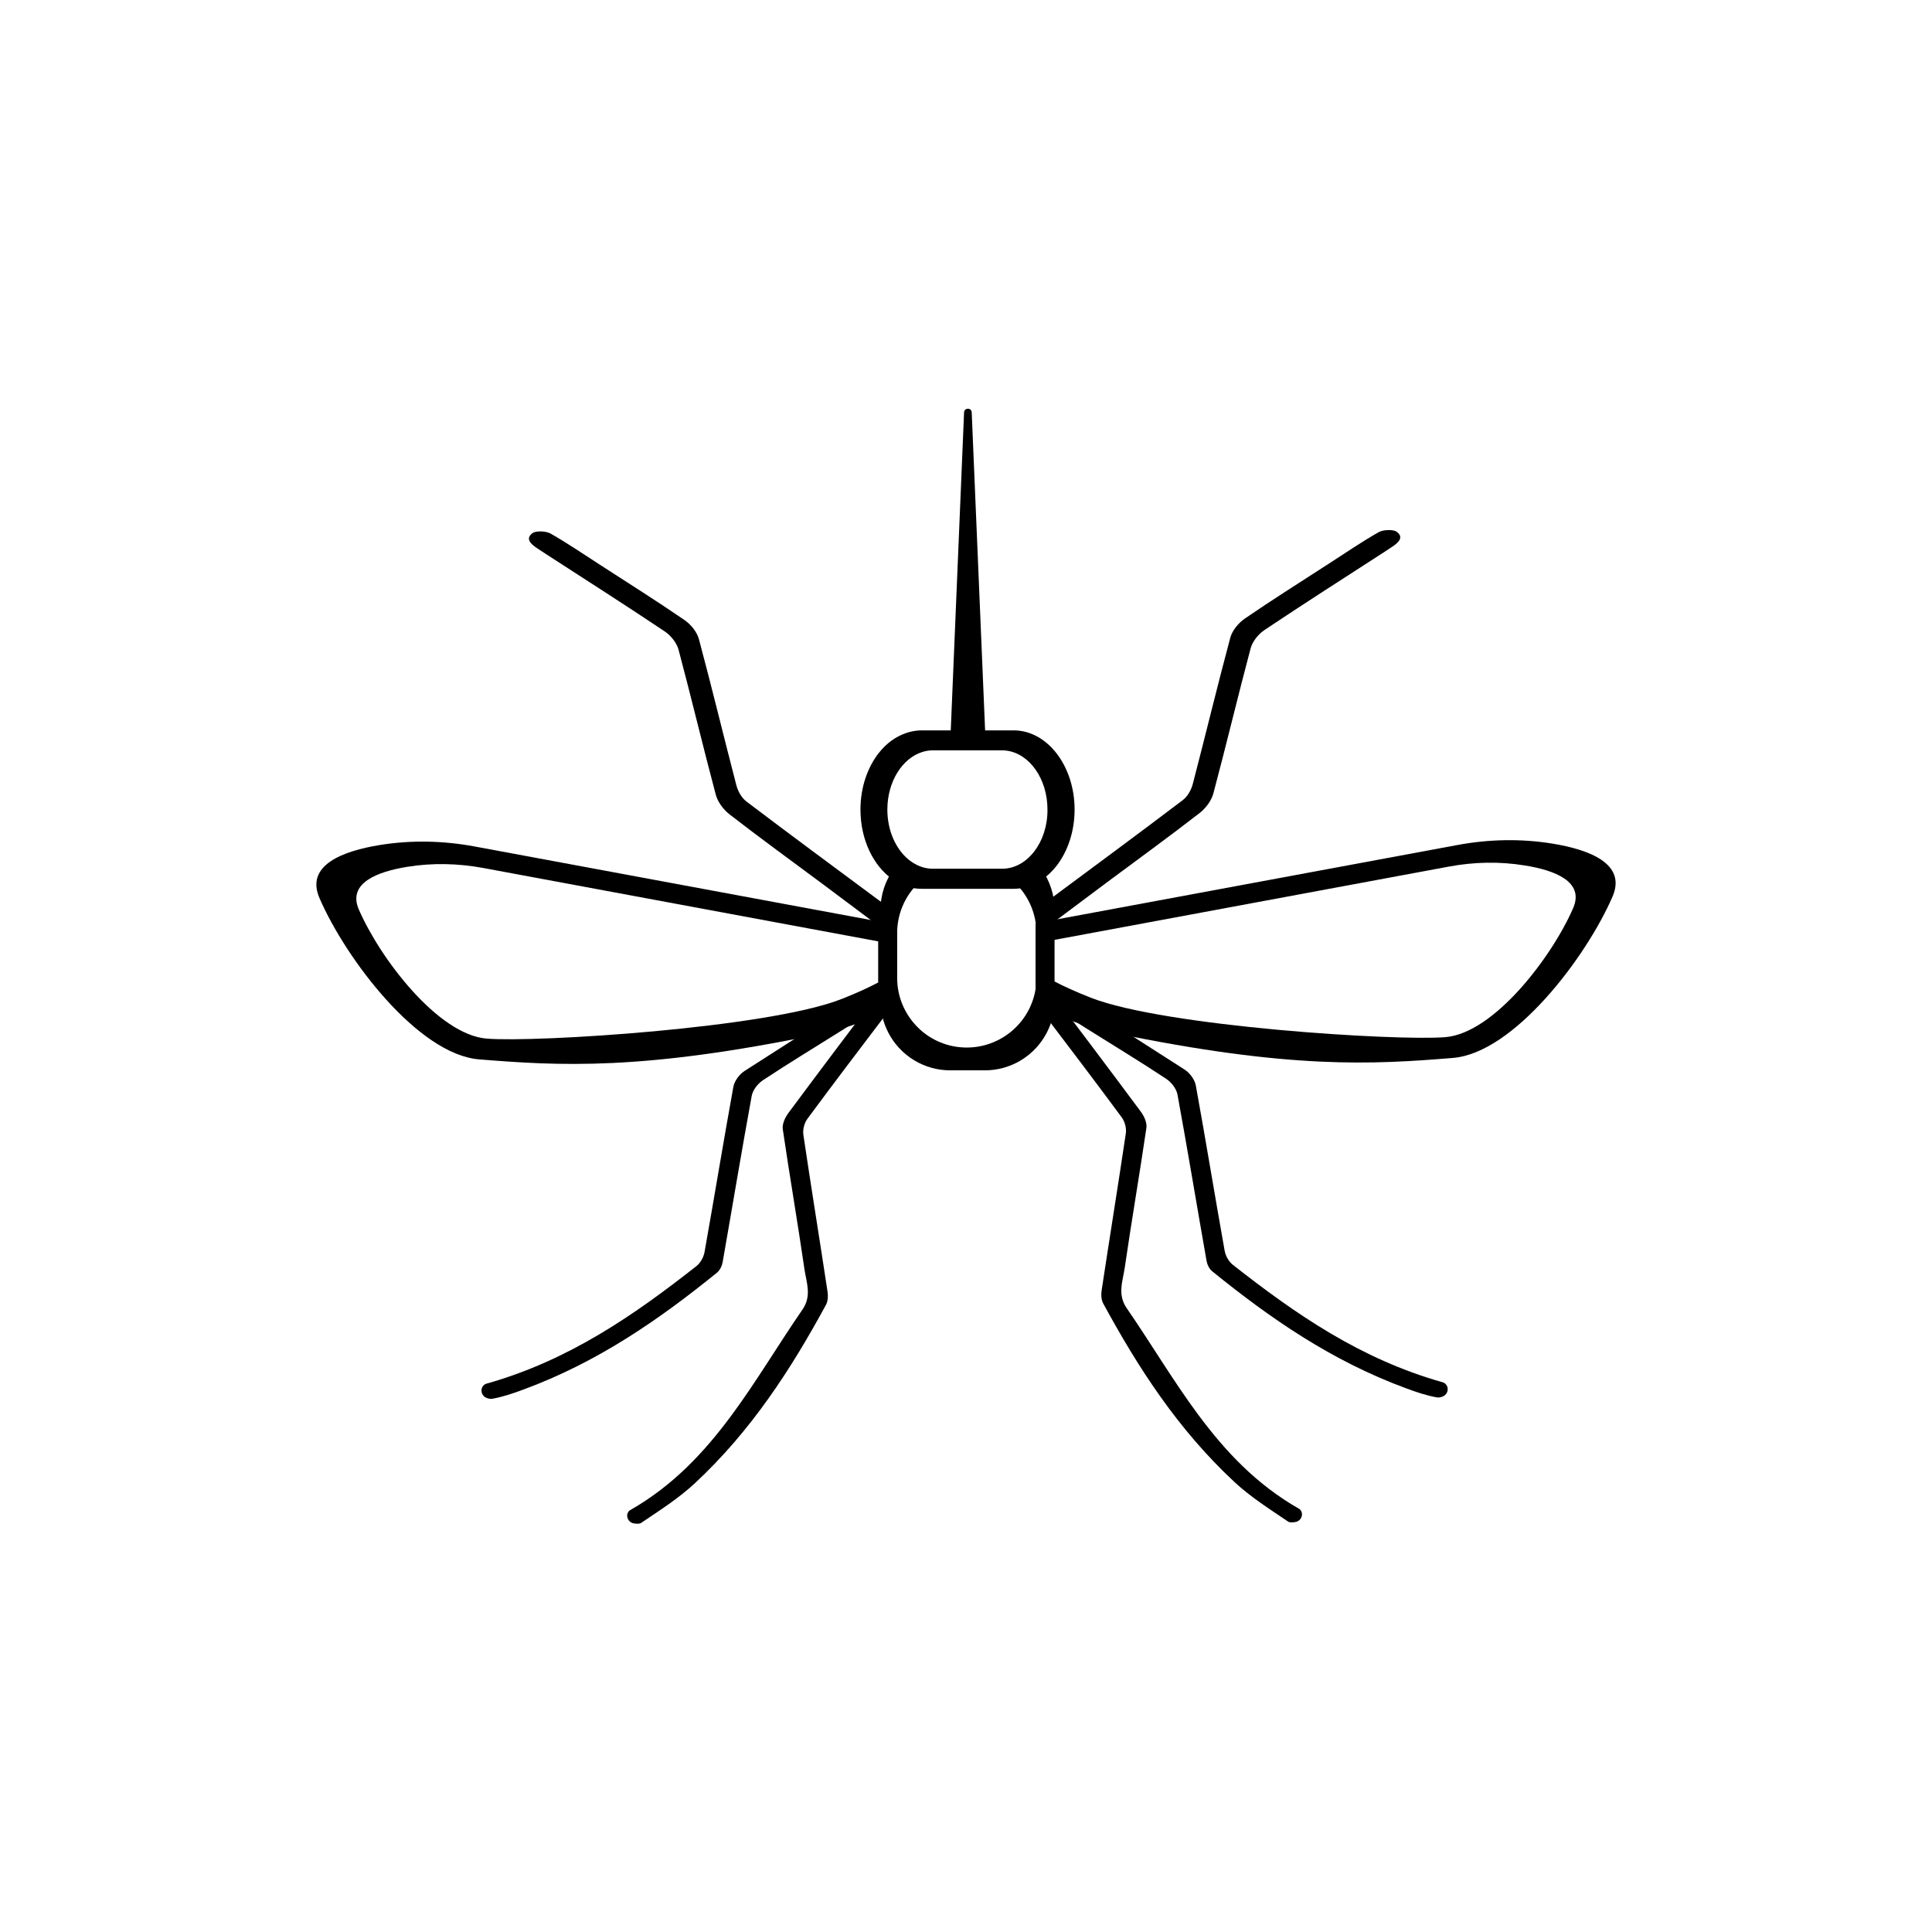 <?xml version="1.0" encoding="utf-8"?>
<!-- Generator: Adobe Illustrator 22.0.0, SVG Export Plug-In . SVG Version: 6.00 Build 0)  -->
<svg version="1.1" id="Layer_1" xmlns="http://www.w3.org/2000/svg" xmlns:xlink="http://www.w3.org/1999/xlink" x="0px" y="0px"
	 viewBox="0 0 2400 2400" style="enable-background:new 0 0 2400 2400;" xml:space="preserve">
<style type="text/css">
	.st0{fill:#FFFFFF;}
</style>
<g id="Mosquito">
	<rect id="Bg" class="st0" width="2400" height="2400"/>
	<g id="Left_5_">
		<path d="M396.9,1115.7c32.7,75.6,122.6,194.2,198.3,200.3c99.2,8,201.8,14.3,420.8-31c15.8-3.3,44-9.4,76.1-25.3c1-0.5,2-1,3-1.5
			c6.1-3.1,12.3-6.5,18.5-10.3v-99.1c-6.9-1.3-13.8-2.6-20.7-3.8c-0.6-0.1-1.3-0.2-1.9-0.4c-167.2-31-334.3-62.1-501.5-93.1
			c-38.8-7.2-78.6-8.1-117.6-1.8C425.6,1057.2,379.1,1074.8,396.9,1115.7z M505.9,1076.8c31.2-5.1,63.1-4.3,94.2,1.4
			c163.6,30.4,327.2,60.8,490.8,91.2v51.1c-12.1,6.4-27.1,13.3-45.7,20.6c-91.7,36-380,54.1-440.6,49.1
			c-60.6-4.9-132.7-99.9-158.9-160.5C431.6,1096.9,468.8,1082.8,505.9,1076.8z"/>
		<path d="M972.4,1402.8c8.5,58,18.5,115.8,26.9,173.7c2.4,16.5,9.4,33.2-2.4,50.2c-30.2,43.8-57,89.4-88.8,132.3
			c-33.4,45-72.2,86.8-125.6,117.1c-1,0.6-1.7,1.5-2.3,2.5c-3.1,5.8,0.8,12.9,7.2,13.8c3.7,0.6,7,0.7,8.9-0.5
			c23-15.5,46.8-30.7,66.5-49c70.4-65.4,119.9-142.2,163.2-221.9c2.7-4.9,2.8-11.5,1.9-17.1c-9.8-64.7-20.3-129.3-29.9-194
			c-1-6.5,1-14.6,5-20.1c32.7-44.3,66.2-88.3,99.6-132.3v-38.6c-41.5,54.4-82.6,109-123.3,163.8
			C975,1388.6,971.5,1396.5,972.4,1402.8z"/>
		<path d="M667.5,681.2c3.4,2.2,6.8,4.6,10.3,6.8c49.4,32,99.2,63.7,148,96.4c7.9,5.3,14.8,14.3,17.1,22.6
			c16,60,30.3,120.3,46.3,180.3c2.4,8.9,9.3,18.4,17.4,24.6c37.6,29.2,76.4,57.3,114.7,85.8c26.6,19.8,53,39.7,79.5,59.5v-33.3
			c-2.8-1.6-5.7-3.1-8.2-4.9c-55.2-41-110.6-81.8-165.3-123.3c-6.3-4.8-10.6-12.9-12.5-20c-15.8-60.6-30.4-121.4-46.6-181.8
			c-2.4-8.8-9.8-18.1-18.1-23.8c-33.8-23.2-68.8-45.2-103.4-67.6c-20.8-13.4-41.2-27.4-62.8-39.7c-5.4-3.1-18-3.7-22.3-0.6
			C652,669.2,659.5,676,667.5,681.2z"/>
		<path d="M1085.6,1224.3c0.9-0.1,1.7-0.3,2.6-0.4c-54,37.4-109,71.5-163.3,106.5c-6.8,4.4-12.6,12.7-13.9,19.8
			c-12.4,68.3-23.6,136.8-35.8,205.2c-1.1,6.2-4.9,13.3-10.2,17.5c-77.4,60.8-158.3,117.1-260.9,146c-0.8,0.2-1.5,0.6-2.2,1.1
			c-6.2,4.5-4.4,14,2.7,16.6c2.4,0.9,4.8,1.4,6.9,1c13.1-2.3,25.9-6.7,38.3-11.3c92.5-34,168.9-87,240.8-145.3
			c3.8-3.1,6.3-8.5,7.1-13.1c12.1-68.8,23.5-137.7,36.1-206.5c1.3-7.1,7.4-15.2,14.1-19.6c32-21.2,65.1-41.2,97.7-61.7
			c19.2-12.1,38.3-24.2,57-36v-25.1C1096.7,1220.4,1091.1,1221.9,1085.6,1224.3z"/>
	</g>
	<g id="Right_5_">
		<path d="M1928.1,1047.9c-39-6.3-78.8-5.4-117.6,1.8c-167.2,31-334.3,62.1-501.5,93.1c-0.6,0.1-1.3,0.2-1.9,0.4
			c-6.9,1.3-13.8,2.6-20.7,3.8v99.1c6.3,3.8,12.5,7.3,18.5,10.3c1,0.5,2,1,3,1.5c32.1,15.8,60.2,22,76.1,25.3
			c219,45.3,321.6,39.1,420.8,31c75.6-6.1,165.5-124.7,198.3-200.3C2020.9,1073,1974.4,1055.4,1928.1,1047.9z M1954.3,1127.9
			c-26.2,60.6-98.3,155.6-158.9,160.5c-60.6,4.9-348.9-13.1-440.6-49.1c-18.6-7.3-33.6-14.2-45.7-20.5v-51.1
			c163.6-30.4,327.2-60.8,490.8-91.2c31.1-5.8,63-6.5,94.2-1.4C1931.2,1081,1968.4,1095.1,1954.3,1127.9z"/>
		<path d="M1424.1,1401.1c-8.5,58-18.5,115.8-26.9,173.7c-2.4,16.5-9.4,33.2,2.4,50.2c30.2,43.8,57,89.4,88.8,132.3
			c33.4,45,72.2,86.8,125.6,117.1c1,0.6,1.7,1.5,2.3,2.5c3.1,5.8-0.8,12.9-7.2,13.8c-3.7,0.6-7,0.7-8.9-0.5
			c-23-15.5-46.8-30.7-66.5-49c-70.4-65.4-119.9-142.2-163.2-221.9c-2.7-4.9-2.8-11.5-1.9-17.1c9.8-64.7,20.3-129.3,29.9-194
			c1-6.5-1-14.6-5-20.1c-32.7-44.3-66.2-88.3-99.6-132.3v-38.6c41.5,54.4,82.6,109,123.3,163.8
			C1421.5,1386.9,1425,1394.7,1424.1,1401.1z"/>
		<path d="M1729,679.5c-3.4,2.2-6.8,4.6-10.3,6.8c-49.4,32-99.2,63.7-148,96.4c-7.9,5.3-14.8,14.3-17.1,22.6
			c-16,60-30.3,120.3-46.3,180.3c-2.4,8.9-9.3,18.4-17.4,24.6c-37.6,29.2-76.4,57.3-114.7,85.8c-26.6,19.8-53,39.7-79.5,59.5v-33.3
			c2.8-1.6,5.7-3.1,8.2-4.9c55.2-41,110.6-81.8,165.3-123.3c6.3-4.8,10.6-12.9,12.5-20c15.8-60.6,30.4-121.4,46.6-181.8
			c2.4-8.8,9.8-18.1,18.1-23.8c33.8-23.2,68.8-45.2,103.4-67.6c20.8-13.4,41.2-27.4,62.8-39.7c5.4-3.1,18-3.7,22.3-0.6
			C1744.5,667.4,1737.1,674.3,1729,679.5z"/>
		<path d="M1310.9,1222.6c-0.9-0.1-1.7-0.3-2.6-0.4c54,37.4,109,71.5,163.3,106.5c6.8,4.4,12.6,12.7,13.9,19.8
			c12.4,68.3,23.6,136.8,35.8,205.2c1.1,6.2,4.9,13.3,10.2,17.5c77.4,60.8,158.3,117.1,260.9,146c0.8,0.2,1.5,0.6,2.2,1.1
			c6.2,4.5,4.4,14-2.7,16.6c-2.4,0.9-4.8,1.4-6.9,1c-13.1-2.3-25.9-6.7-38.3-11.3c-92.5-34-168.9-87-240.8-145.3
			c-3.8-3.1-6.3-8.5-7.1-13.1c-12.1-68.8-23.5-137.7-36.1-206.5c-1.3-7.1-7.4-15.2-14.1-19.6c-32-21.2-65.1-41.2-97.7-61.7
			c-19.2-12.1-38.3-24.2-57-36v-25.1C1299.8,1218.6,1305.5,1220.2,1310.9,1222.6z"/>
	</g>
	<g id="Body_5_">
		<path d="M1259.2,907.3h-114.6c-5,0-31.9,0.7-53.5,28.8c-13.7,17.8-22.2,42.4-22.2,69.6c0,37.5,16.1,70,39.8,86.6
			c0.6,0.4,1.1,0.8,1.6,1.1c5.6,3.7,11.6,6.5,17.9,8.4c5.3,1.5,10.7,2.3,16.4,2.3h114.6c5.6,0,11.1-0.8,16.4-2.3
			c6.3-1.8,12.3-4.6,17.9-8.4c0.5-0.3,1.1-0.7,1.6-1.1c6.5-4.6,12.4-10.3,17.6-17c13.7-17.8,22.2-42.4,22.2-69.6
			C1334.9,951.4,1301,907.3,1259.2,907.3z M1284.8,1057.7c-2.9,3.7-6.1,7.1-9.5,9.9c-1.6,1.4-3.3,2.6-5.1,3.8
			c-7.6,5-16.3,7.8-25.5,7.8h-85.7c-9.2,0-17.8-2.8-25.5-7.9c-1.8-1.1-3.4-2.4-5.1-3.7c-15.7-13.1-26.1-35.9-26.1-61.9
			c0-34.8,18.6-63.9,43.6-71.6c4.2-1.3,8.5-2,13-2h85.7c2,0,4,0.1,5.9,0.4c28.5,3.8,50.7,35.1,50.7,73.1
			C1301.4,1026,1295,1044.4,1284.8,1057.7z"/>
		<path d="M1310,1130.2V1243c0,6.6-0.7,13-2.1,19.2c-3.3,14.8-10.5,28.1-20.3,39c-5.9,6.5-12.7,12-20.3,16.5
			c-12.8,7.5-27.8,11.9-43.7,11.9h-43.2c-16,0-30.9-4.3-43.8-11.9c-7.6-4.4-14.4-10-20.3-16.5c-9.8-10.8-16.9-24.1-20.3-38.8
			c-1.4-6.2-2.2-12.7-2.2-19.4v-112.8c0-19,6.1-36.5,16.5-50.8c5.6,3.7,11.6,6.5,17.9,8.4c5.3,1.5,10.7,2.3,16.4,2.3h4.3
			c-19.3,14.5-32.3,37-34.2,62.6c-0.2,2.1-0.2,4.3-0.2,6.5v55.6c0,11.7,2.3,23,6.6,33.2c5,12,12.6,22.6,22.1,31.2
			c7.4,6.7,16,12,25.3,15.8c10,4.1,21,6.3,32.5,6.3c11.8,0,23-2.4,33.3-6.7c9.3-3.9,17.9-9.4,25.2-16.1c9.5-8.7,17.1-19.6,21.9-31.7
			c4-9.9,6.1-20.7,6.1-32v-55.6c0-2-0.1-4.1-0.2-6.1c-1.5-21.5-10.8-40.8-25.1-55.1c-2.8-2.8-5.9-5.5-9.1-7.9h6.2
			c5.6,0,11.1-0.8,16.4-2.3c6.3-1.8,12.3-4.6,17.9-8.4C1303.9,1093.7,1310,1111.2,1310,1130.2z"/>
		<path d="M1224.3,920.7h-43.8l17.1-408.4c0.3-6.1,9.3-6.1,9.5,0L1224.3,920.7z"/>
	</g>
</g>
</svg>
